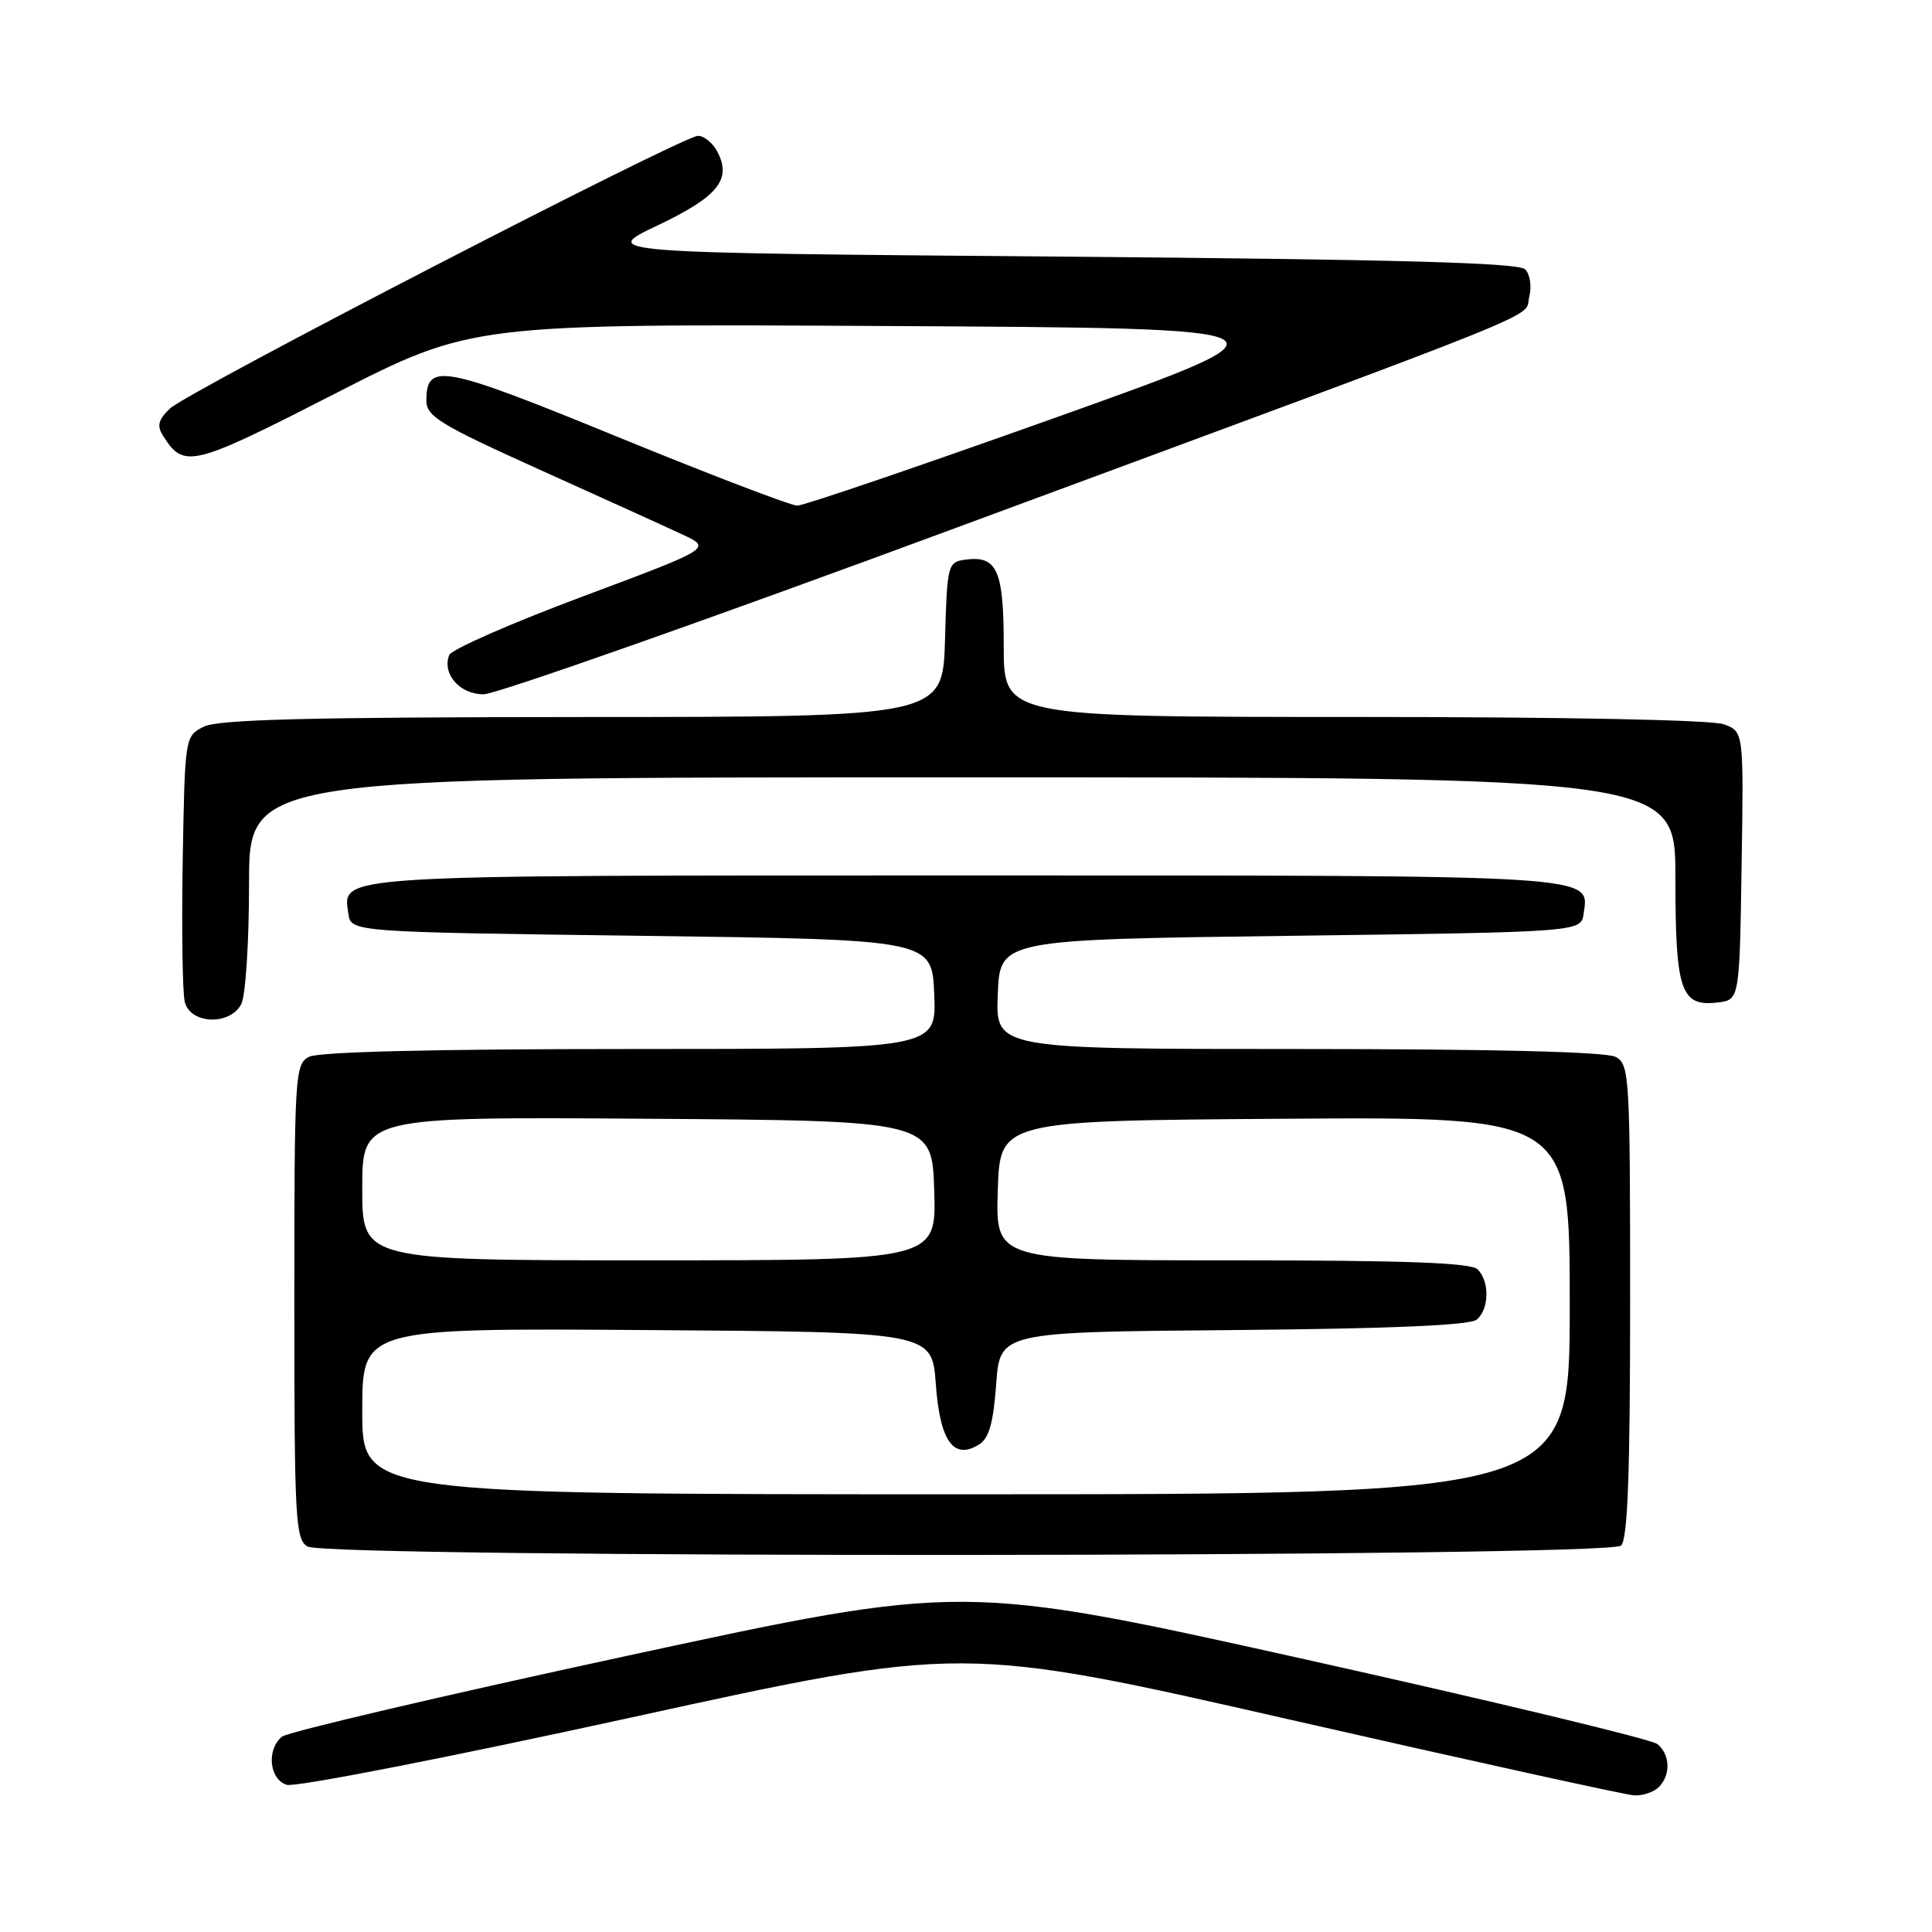 <?xml version="1.0" encoding="UTF-8" standalone="no"?>
<!DOCTYPE svg PUBLIC "-//W3C//DTD SVG 1.1//EN" "http://www.w3.org/Graphics/SVG/1.1/DTD/svg11.dtd" >
<svg xmlns="http://www.w3.org/2000/svg" xmlns:xlink="http://www.w3.org/1999/xlink" version="1.1" viewBox="0 0 256 256">
 <g >
 <path fill="currentColor"
d=" M 219.80 236.80 C 221.40 235.20 221.32 232.51 219.62 231.10 C 218.87 230.47 197.85 225.42 172.93 219.87 C 127.60 209.79 127.60 209.79 83.16 219.39 C 58.71 224.67 38.10 229.50 37.36 230.12 C 35.29 231.84 35.68 235.76 37.99 236.50 C 39.10 236.85 59.52 232.86 83.76 227.55 C 127.54 217.97 127.54 217.97 171.02 227.88 C 194.93 233.33 215.42 237.84 216.55 237.90 C 217.68 237.95 219.14 237.46 219.80 236.80 Z  M 214.80 204.80 C 215.68 203.92 216.00 195.32 216.00 172.34 C 216.00 142.45 215.91 141.02 214.07 140.04 C 212.82 139.37 197.76 139.00 172.02 139.00 C 131.91 139.00 131.91 139.00 132.21 131.75 C 132.50 124.50 132.50 124.50 171.00 124.00 C 209.50 123.50 209.50 123.50 209.84 121.06 C 210.58 115.88 212.57 116.00 128.00 116.00 C 43.43 116.00 45.42 115.88 46.16 121.06 C 46.50 123.50 46.50 123.50 85.00 124.00 C 123.50 124.50 123.50 124.50 123.79 131.75 C 124.09 139.00 124.09 139.00 83.48 139.00 C 57.40 139.00 42.18 139.37 40.93 140.04 C 39.08 141.02 39.00 142.45 39.00 172.49 C 39.00 201.35 39.14 203.98 40.75 204.92 C 43.45 206.49 213.23 206.37 214.80 204.80 Z  M 31.96 133.07 C 32.54 132.00 33.00 124.85 33.00 117.07 C 33.00 103.00 33.00 103.00 127.50 103.00 C 222.00 103.00 222.00 103.00 222.00 116.31 C 222.00 131.30 222.70 133.39 227.55 132.84 C 230.50 132.50 230.50 132.50 230.77 114.73 C 231.05 96.97 231.05 96.97 228.46 95.98 C 226.90 95.39 207.47 95.00 179.43 95.00 C 133.00 95.00 133.00 95.00 133.00 85.62 C 133.00 75.48 132.13 73.56 127.81 74.17 C 125.59 74.49 125.49 74.91 125.22 84.75 C 124.93 95.00 124.93 95.00 77.22 95.01 C 40.78 95.03 28.91 95.33 27.00 96.29 C 24.50 97.55 24.50 97.59 24.21 114.03 C 24.06 123.09 24.18 131.51 24.48 132.75 C 25.21 135.71 30.43 135.93 31.96 133.07 Z  M 126.79 69.90 C 207.87 39.90 201.88 42.31 202.63 39.35 C 202.98 37.93 202.75 36.34 202.08 35.68 C 201.21 34.81 184.83 34.37 140.20 34.00 C 79.50 33.50 79.50 33.50 87.15 29.86 C 95.18 26.04 97.01 23.76 95.02 20.04 C 94.42 18.92 93.28 18.00 92.49 18.00 C 90.46 18.00 24.93 51.85 22.51 54.14 C 20.99 55.59 20.77 56.41 21.58 57.70 C 24.38 62.13 25.32 61.91 44.31 52.20 C 62.50 42.90 62.50 42.90 117.76 43.20 C 173.03 43.50 173.03 43.50 140.11 55.25 C 122.01 61.71 106.50 67.00 105.65 67.00 C 104.80 67.00 94.08 62.90 81.84 57.89 C 58.59 48.37 56.50 47.98 56.50 53.09 C 56.50 55.17 58.29 56.27 71.50 62.23 C 79.75 65.95 88.26 69.81 90.41 70.82 C 94.33 72.64 94.33 72.64 77.18 79.05 C 67.75 82.57 59.81 86.06 59.52 86.80 C 58.56 89.31 60.92 92.00 64.07 92.00 C 65.72 92.00 93.95 82.06 126.79 69.90 Z  M 48.00 186.99 C 48.00 175.98 48.00 175.98 85.75 176.24 C 123.50 176.50 123.50 176.50 124.00 183.40 C 124.55 190.99 126.36 193.52 129.75 191.39 C 131.05 190.58 131.63 188.51 132.00 183.40 C 132.50 176.50 132.50 176.50 163.42 176.24 C 184.19 176.06 194.77 175.61 195.67 174.86 C 197.33 173.49 197.40 169.80 195.80 168.20 C 194.92 167.32 186.30 167.00 163.26 167.00 C 131.92 167.00 131.92 167.00 132.21 157.75 C 132.50 148.50 132.50 148.50 170.25 148.24 C 208.00 147.98 208.00 147.98 208.00 172.99 C 208.00 198.00 208.00 198.00 128.00 198.00 C 48.00 198.00 48.00 198.00 48.00 186.99 Z  M 48.00 157.49 C 48.00 147.98 48.00 147.98 85.75 148.24 C 123.50 148.50 123.50 148.50 123.79 157.75 C 124.08 167.00 124.08 167.00 86.04 167.00 C 48.00 167.00 48.00 167.00 48.00 157.49 Z "/>
</g>
</svg>